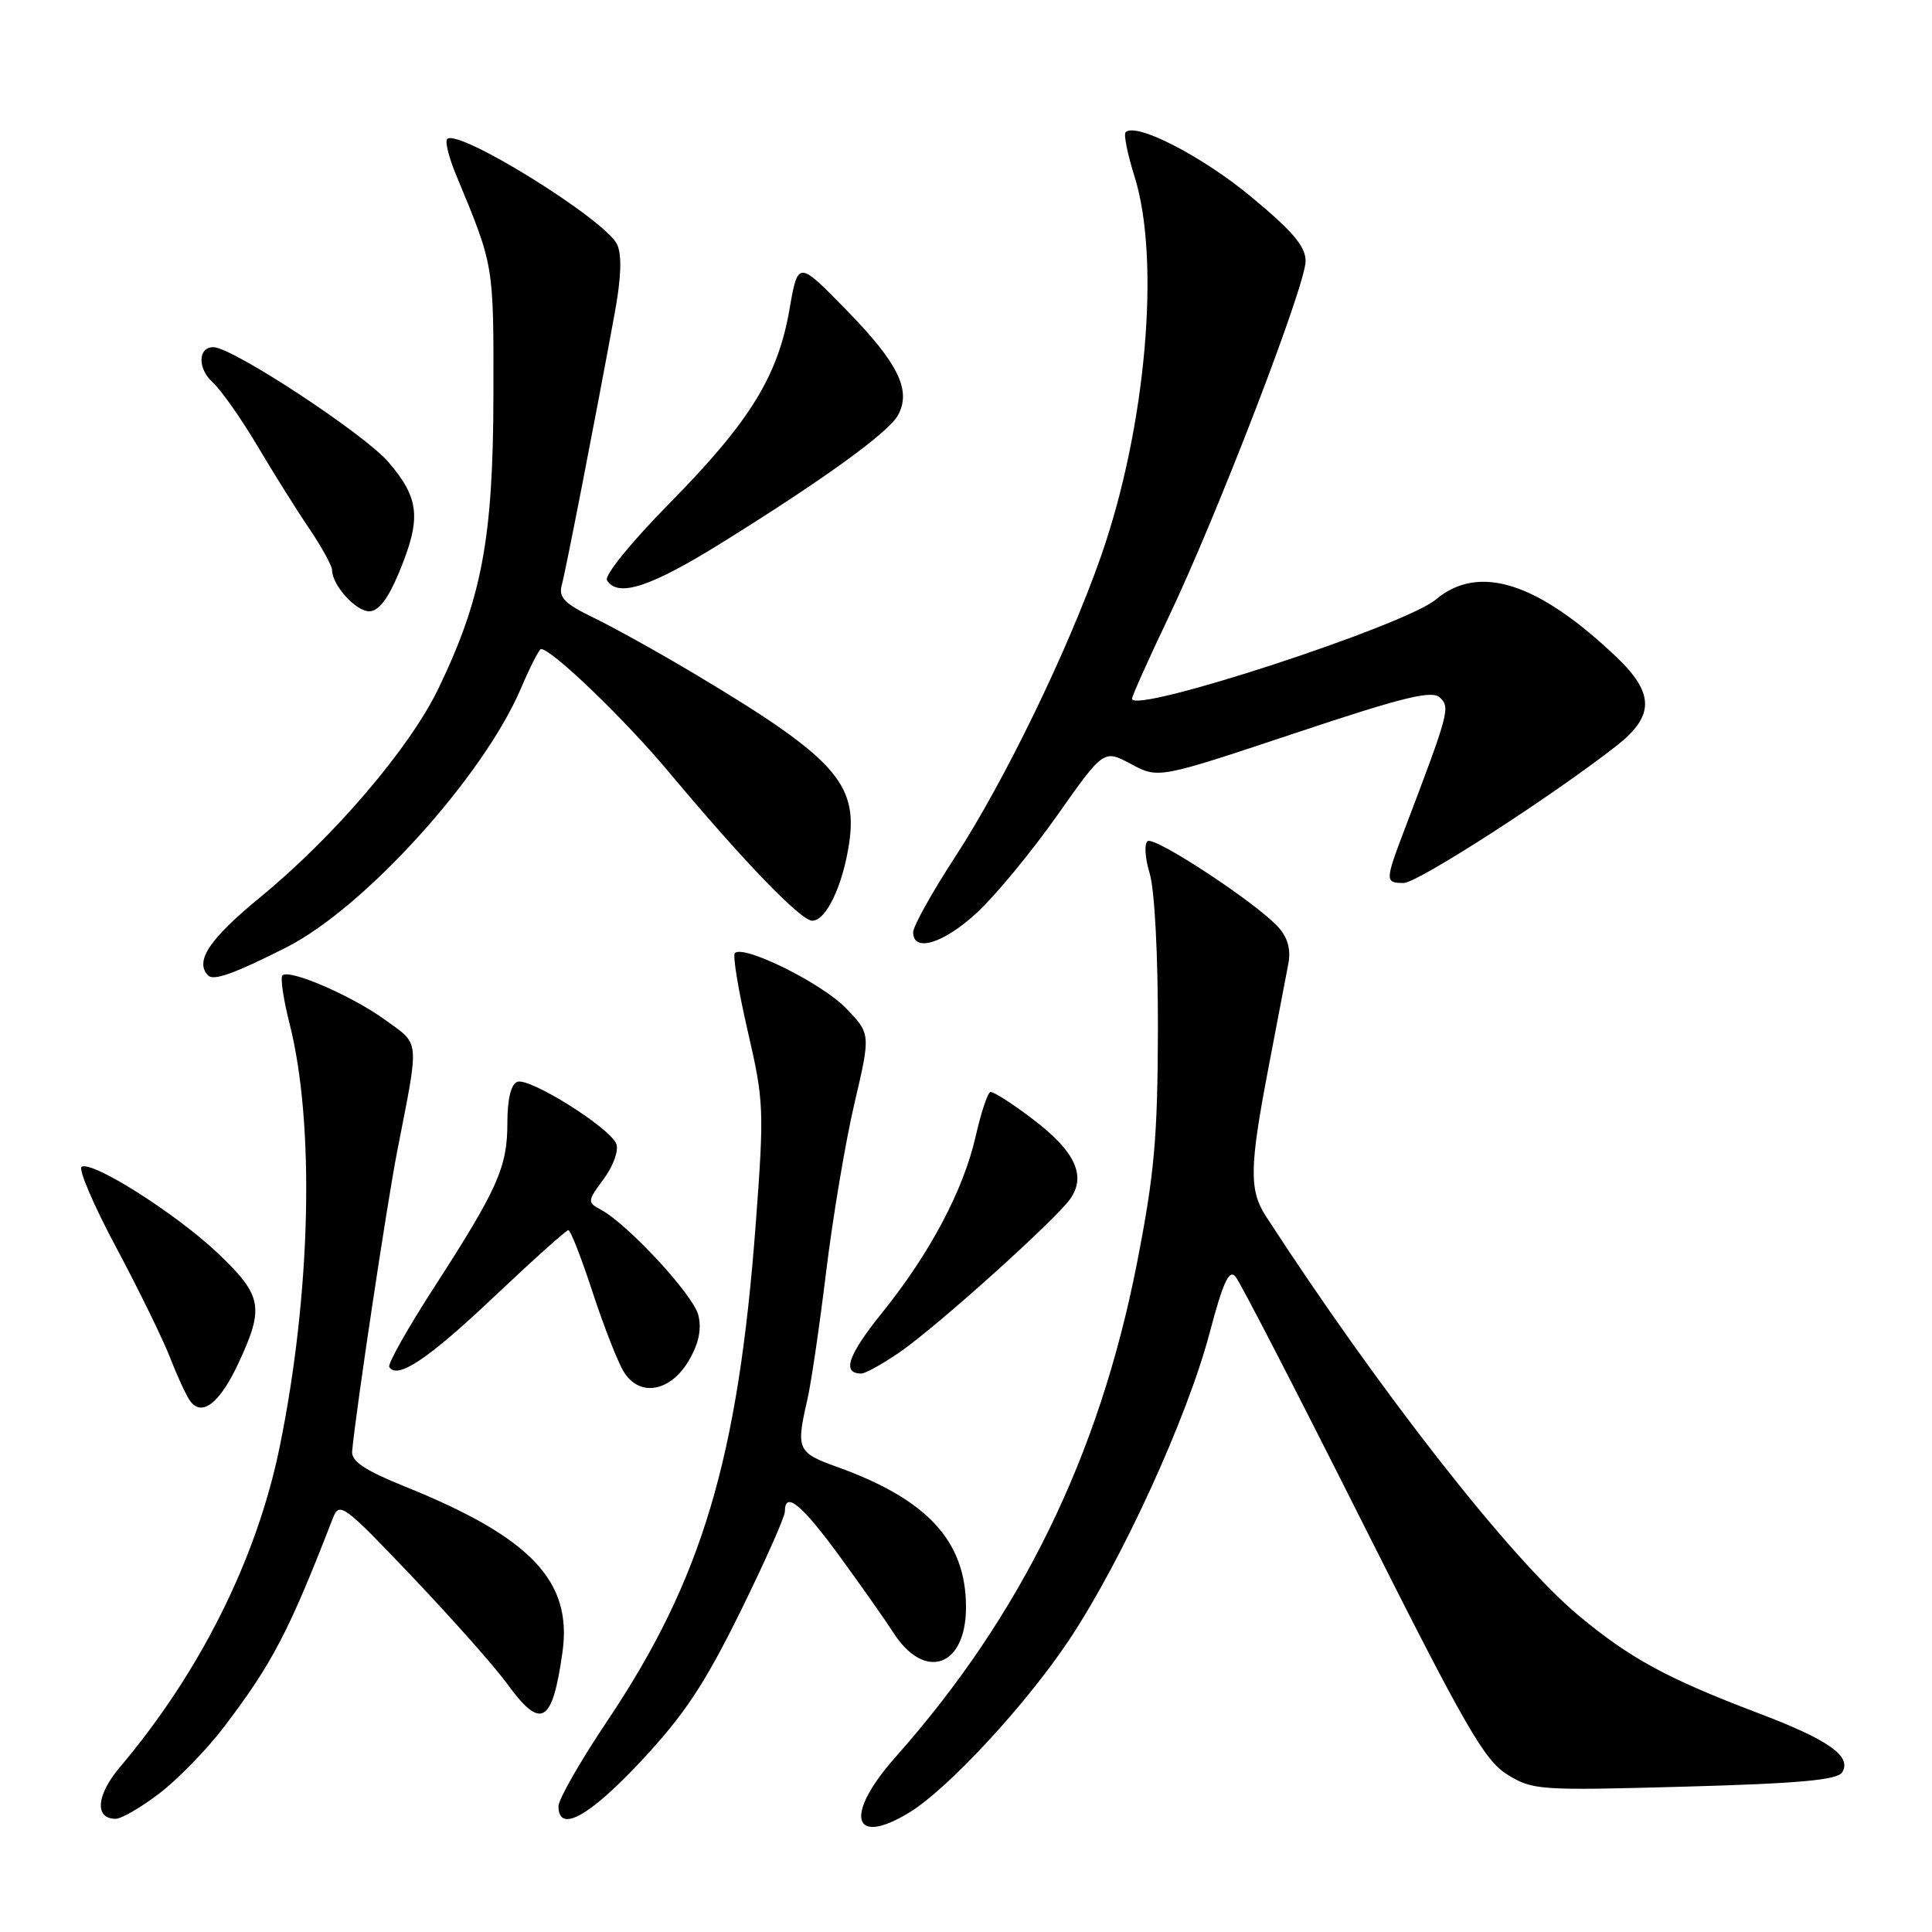 <?xml version="1.0" encoding="UTF-8" standalone="no"?>
<!DOCTYPE svg PUBLIC "-//W3C//DTD SVG 1.1//EN" "http://www.w3.org/Graphics/SVG/1.1/DTD/svg11.dtd" >
<svg xmlns="http://www.w3.org/2000/svg" xmlns:xlink="http://www.w3.org/1999/xlink" version="1.1" viewBox="0 0 256 256">
 <g >
 <path fill="currentColor"
d=" M 120.50 240.16 C 125.63 237.03 135.95 225.87 141.65 217.32 C 148.64 206.82 157.28 187.95 160.27 176.66 C 162.07 169.85 162.87 168.13 163.72 169.17 C 164.34 169.91 171.90 184.56 180.53 201.74 C 194.15 228.84 196.69 233.26 199.72 235.13 C 203.08 237.22 203.96 237.27 223.24 236.74 C 238.43 236.32 243.47 235.86 244.10 234.84 C 245.41 232.73 242.32 230.54 233.01 227.01 C 220.95 222.44 216.00 219.75 209.18 214.07 C 200.25 206.64 182.74 184.28 167.76 161.19 C 165.50 157.71 165.55 154.68 168.09 141.42 C 169.24 135.41 170.42 129.24 170.71 127.71 C 171.07 125.82 170.64 124.25 169.37 122.84 C 166.57 119.71 153.09 110.83 152.08 111.45 C 151.60 111.75 151.71 113.67 152.34 115.74 C 153.00 117.93 153.45 126.59 153.43 136.50 C 153.39 150.87 152.95 155.66 150.63 167.50 C 145.61 192.98 135.27 214.12 118.66 232.82 C 111.82 240.52 112.90 244.80 120.50 240.16 Z  M 21.15 237.61 C 23.58 235.75 27.41 231.81 29.66 228.86 C 36.11 220.37 38.27 216.23 44.11 201.16 C 44.97 198.94 45.52 199.35 54.64 208.94 C 59.93 214.51 65.56 220.85 67.14 223.03 C 71.69 229.31 73.18 228.48 74.53 218.93 C 75.86 209.52 70.37 203.73 53.77 197.02 C 48.32 194.82 46.54 193.64 46.66 192.29 C 47.15 186.96 51.29 159.38 52.64 152.50 C 55.59 137.39 55.70 138.52 51.02 135.13 C 46.61 131.93 38.32 128.35 37.42 129.25 C 37.13 129.54 37.55 132.42 38.37 135.64 C 41.74 148.97 41.21 171.44 37.05 191.77 C 34.01 206.57 26.52 221.59 15.86 234.19 C 12.76 237.87 12.51 241.00 15.32 241.00 C 16.09 241.00 18.71 239.48 21.15 237.61 Z  M 84.97 233.33 C 90.67 227.22 93.34 223.20 98.07 213.62 C 101.33 207.00 104.00 201.00 104.00 200.29 C 104.00 197.50 106.21 199.31 111.28 206.25 C 114.19 210.24 117.34 214.72 118.29 216.21 C 122.45 222.81 128.00 220.95 128.00 212.97 C 128.00 204.22 122.92 198.69 110.91 194.37 C 105.65 192.48 105.46 192.05 106.97 185.50 C 107.48 183.30 108.60 175.65 109.47 168.50 C 110.34 161.35 112.02 151.33 113.21 146.24 C 115.38 136.98 115.38 136.98 112.05 133.55 C 108.86 130.26 98.52 125.14 97.37 126.29 C 97.07 126.60 97.83 131.23 99.07 136.59 C 101.23 145.92 101.27 147.02 100.14 162.17 C 97.81 193.29 93.01 209.35 80.43 228.09 C 76.90 233.36 74.00 238.42 74.00 239.34 C 74.00 242.95 78.05 240.73 84.97 233.33 Z  M 31.61 180.60 C 35.04 173.24 34.75 171.67 28.93 166.12 C 23.45 160.89 12.21 153.75 10.82 154.61 C 10.35 154.90 12.41 159.72 15.41 165.32 C 18.40 170.92 21.63 177.53 22.58 180.00 C 23.54 182.47 24.73 185.04 25.23 185.69 C 26.81 187.75 29.15 185.88 31.61 180.60 Z  M 91.30 180.23 C 92.60 178.00 92.99 176.10 92.53 174.25 C 91.85 171.57 83.23 162.24 79.62 160.29 C 77.80 159.31 77.82 159.16 80.00 156.21 C 81.26 154.51 82.00 152.45 81.67 151.58 C 80.84 149.43 70.16 142.73 68.54 143.35 C 67.71 143.67 67.23 145.64 67.23 148.78 C 67.23 154.66 65.96 157.51 57.55 170.54 C 54.03 175.98 51.35 180.75 51.58 181.13 C 52.63 182.83 56.73 180.10 65.41 171.88 C 70.57 167.00 75.03 163.00 75.31 163.00 C 75.60 163.00 77.05 166.71 78.53 171.25 C 80.02 175.79 81.88 180.54 82.68 181.81 C 84.78 185.17 88.87 184.42 91.30 180.23 Z  M 119.32 179.10 C 124.31 175.63 139.88 161.62 141.82 158.85 C 143.96 155.79 142.46 152.57 136.95 148.37 C 134.16 146.24 131.59 144.59 131.23 144.70 C 130.86 144.81 129.99 147.45 129.28 150.57 C 127.66 157.71 123.21 166.10 116.87 173.96 C 112.34 179.59 111.52 182.00 114.13 182.00 C 114.68 182.00 117.02 180.69 119.32 179.10 Z  M 37.97 125.52 C 48.30 120.28 64.03 102.91 69.01 91.25 C 70.24 88.36 71.45 86.00 71.69 86.00 C 73.11 86.00 82.80 95.32 88.66 102.34 C 98.52 114.13 106.11 122.00 107.63 122.00 C 109.46 122.00 111.67 117.37 112.51 111.78 C 113.71 103.79 110.58 100.36 92.00 89.27 C 87.33 86.48 81.34 83.15 78.69 81.87 C 74.79 79.98 73.99 79.17 74.44 77.52 C 74.98 75.54 78.90 55.41 81.45 41.51 C 82.31 36.85 82.42 33.81 81.78 32.41 C 80.29 29.14 60.70 16.97 59.25 18.42 C 58.94 18.73 59.48 20.90 60.46 23.24 C 65.49 35.36 65.41 34.92 65.38 52.50 C 65.34 71.39 63.84 79.34 58.06 91.30 C 54.25 99.17 44.27 110.85 34.55 118.83 C 27.71 124.44 25.74 127.41 27.60 129.27 C 28.33 129.99 31.15 128.97 37.97 125.52 Z  M 129.43 120.95 C 131.85 118.73 136.62 112.95 140.04 108.11 C 146.25 99.30 146.25 99.30 149.87 101.24 C 153.50 103.18 153.50 103.18 171.50 97.18 C 186.04 92.33 189.75 91.42 190.81 92.44 C 192.18 93.75 192.01 94.40 186.08 109.99 C 183.52 116.73 183.52 117.00 185.99 117.00 C 187.84 117.00 205.74 105.45 214.25 98.78 C 219.24 94.86 219.22 91.85 214.19 87.06 C 203.76 77.14 195.94 74.66 190.24 79.45 C 186.12 82.91 150.00 94.70 150.00 92.58 C 150.00 92.23 152.19 87.34 154.87 81.72 C 161.31 68.19 173.00 37.82 173.00 34.60 C 173.00 32.65 171.29 30.63 165.75 26.05 C 159.25 20.66 150.50 16.17 149.15 17.52 C 148.87 17.80 149.40 20.42 150.32 23.35 C 153.82 34.44 151.84 56.74 145.86 73.78 C 141.50 86.19 133.10 103.50 126.59 113.50 C 123.51 118.21 121.00 122.73 121.00 123.53 C 121.00 126.25 125.02 125.03 129.43 120.95 Z  M 52.87 75.87 C 55.85 68.68 55.61 66.07 51.47 61.23 C 48.24 57.47 30.78 46.00 28.27 46.00 C 26.22 46.00 26.16 48.83 28.17 50.65 C 29.28 51.66 31.93 55.42 34.05 58.99 C 36.17 62.57 39.27 67.53 40.95 70.00 C 42.62 72.47 43.99 74.96 44.00 75.53 C 44.00 77.52 47.14 81.00 48.92 81.00 C 50.16 81.00 51.41 79.37 52.87 75.87 Z  M 95.69 71.89 C 109.29 63.43 117.79 57.27 119.01 54.98 C 120.77 51.70 119.01 48.11 112.24 41.17 C 105.74 34.50 105.74 34.50 104.61 41.00 C 103.07 49.87 99.35 55.88 88.76 66.64 C 83.63 71.85 80.05 76.26 80.43 76.89 C 81.87 79.22 86.22 77.79 95.69 71.89 Z "/>
</g>
</svg>